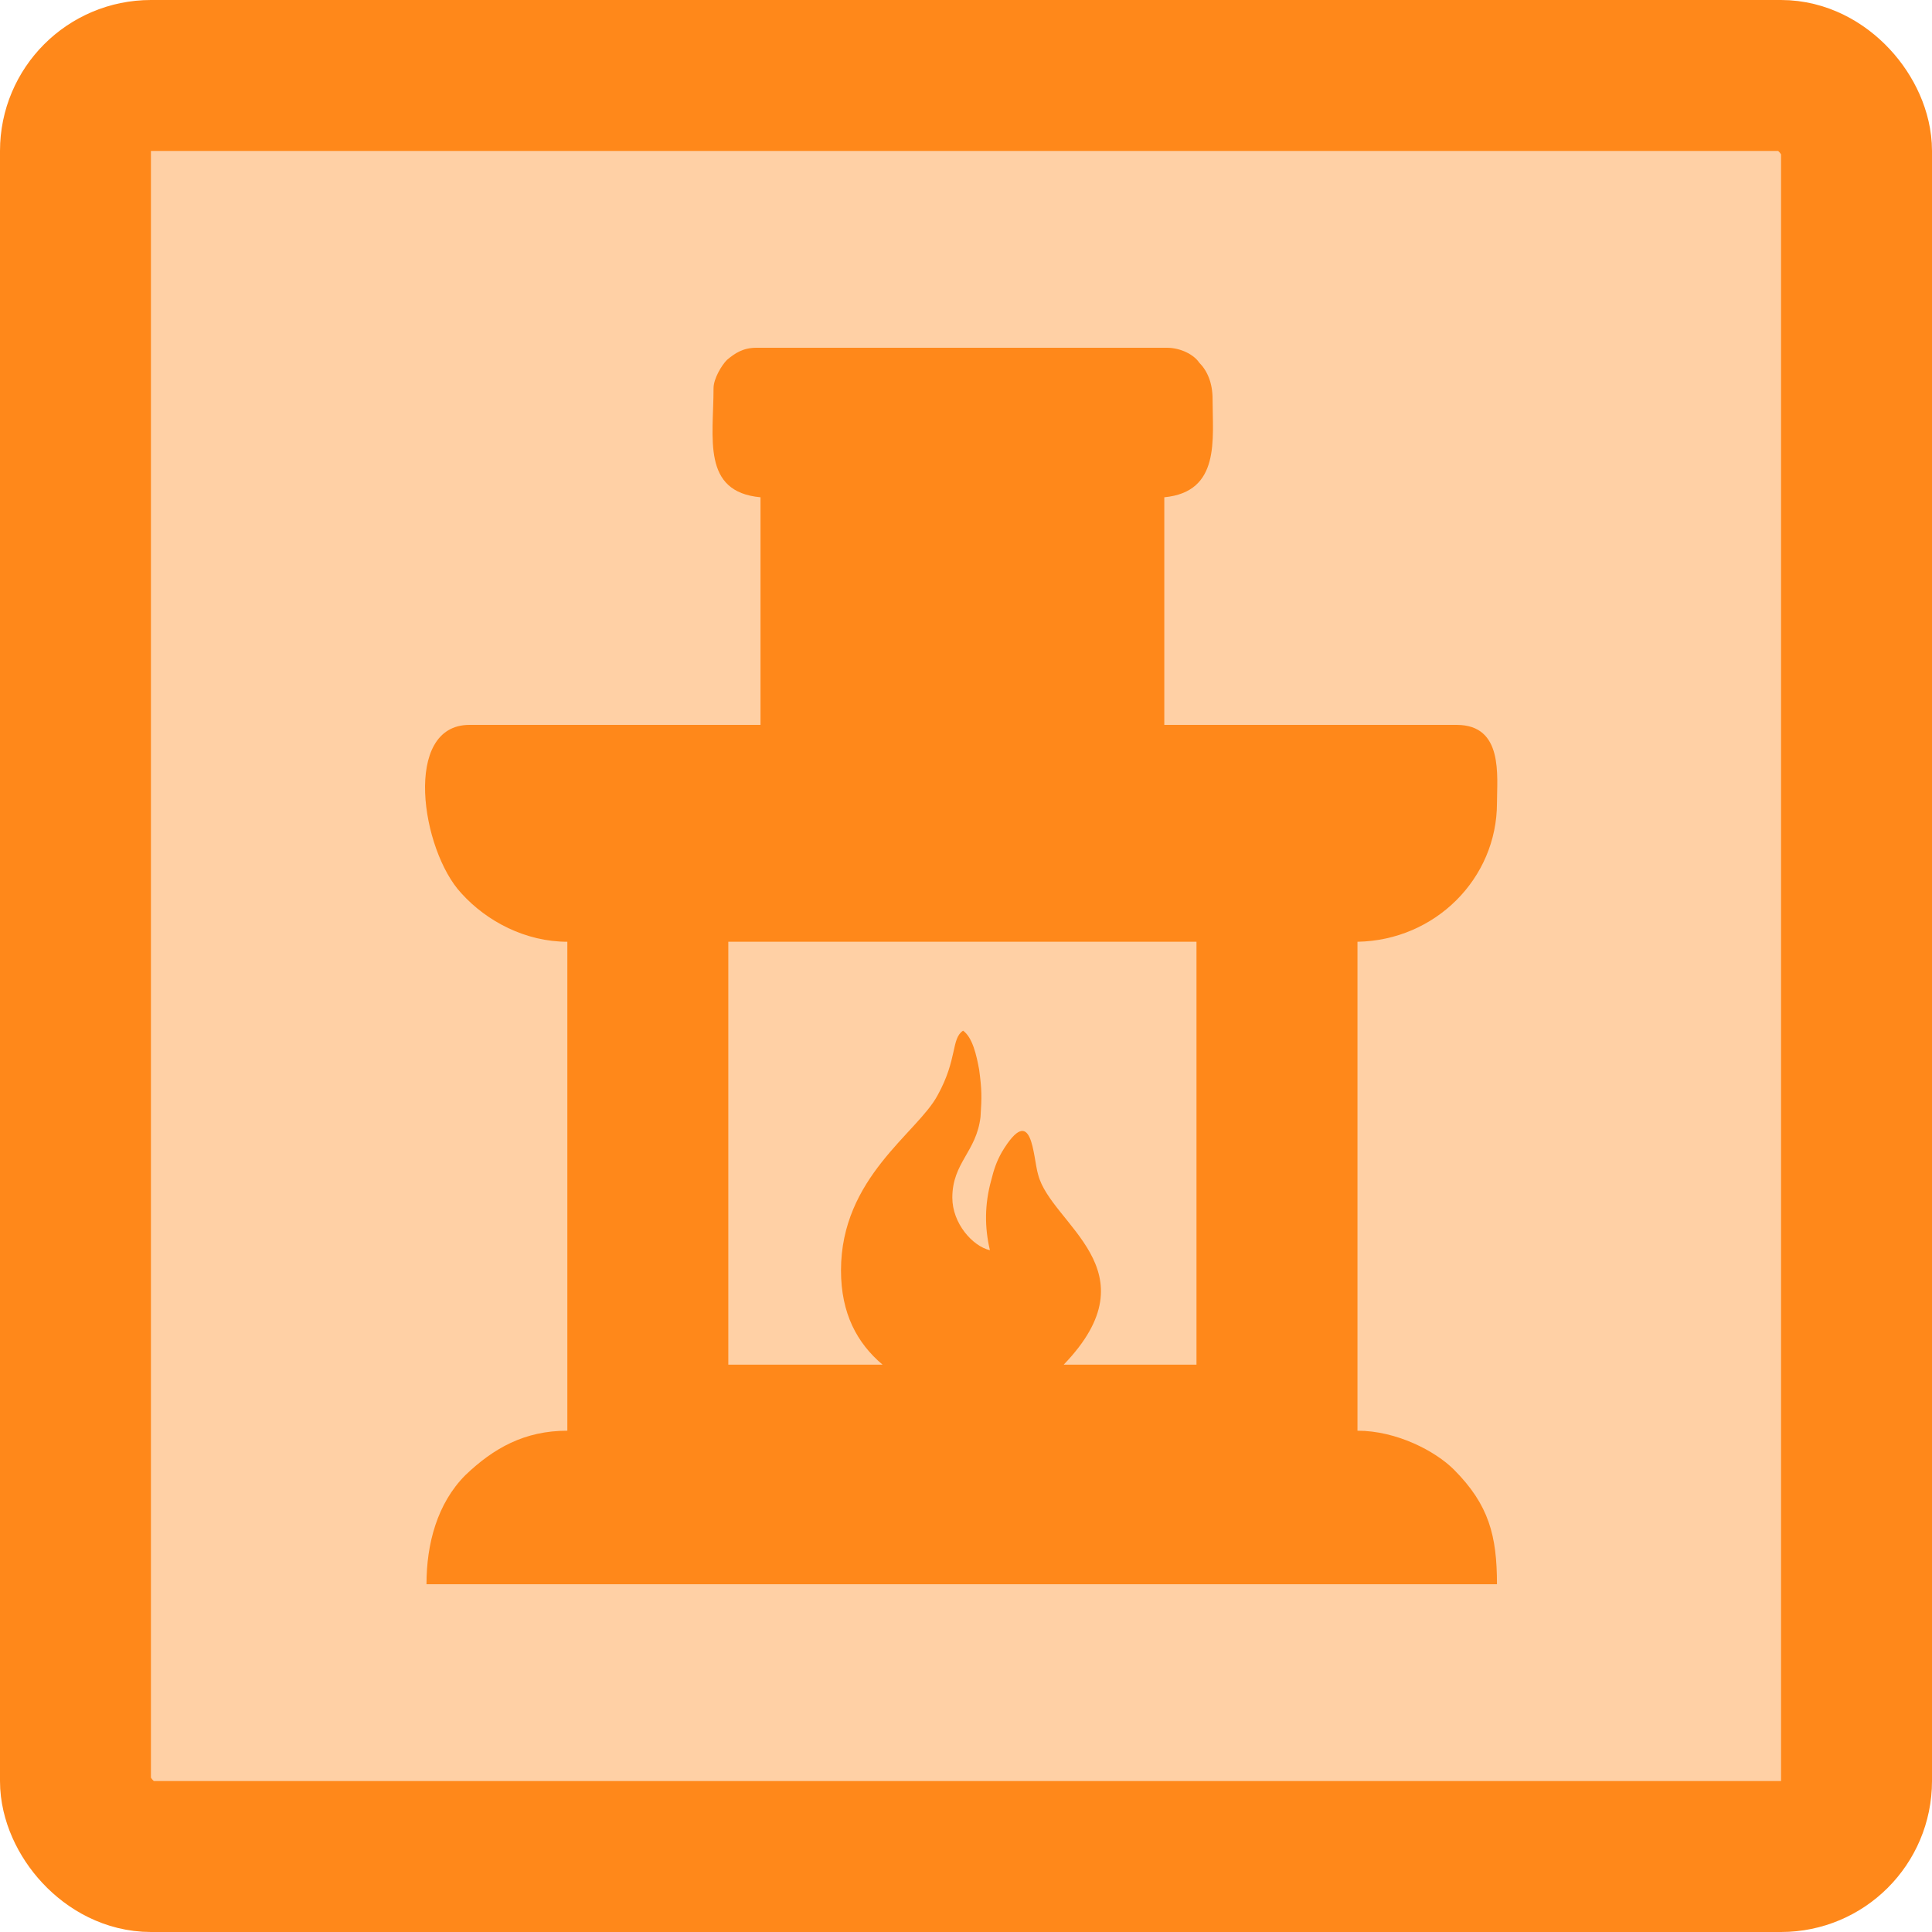 <svg width="64" height="64" viewBox="0 0 64 64" fill="none" xmlns="http://www.w3.org/2000/svg">
<rect x="2.5" y="2.5" width="59" height="59" rx="2.5" fill="#FFD0A5" stroke="#FF881A" stroke-width="5"/>
<path fill-rule="evenodd" clip-rule="evenodd" d="M25.059 11.52C24.615 11.52 24.349 11.698 24.082 11.922C23.904 12.1 23.637 12.546 23.637 12.859C23.637 14.509 23.238 16.294 25.193 16.473V24.013H15.55C13.328 24.013 13.95 28.163 15.283 29.591C16.128 30.528 17.416 31.197 18.794 31.197V47.394C17.372 47.394 16.35 47.974 15.416 48.866C14.483 49.803 14.128 51.141 14.128 52.48H49.589C49.589 50.874 49.322 49.847 48.167 48.687C47.545 48.063 46.256 47.394 44.968 47.394V31.197C47.545 31.152 49.589 29.1 49.589 26.601C49.589 25.709 49.811 24.013 48.256 24.013H38.569V16.473C40.435 16.294 40.168 14.554 40.168 13.216C40.168 12.68 39.991 12.278 39.724 12.011C39.546 11.743 39.102 11.52 38.657 11.52H25.059ZM24.126 31.197H39.635V45.207H35.236C38.266 42.058 34.819 40.569 34.391 38.916C34.214 38.336 34.214 36.462 33.192 38.157C33.014 38.47 32.925 38.737 32.836 39.094C32.614 39.898 32.614 40.656 32.792 41.415C32.214 41.281 31.547 40.522 31.547 39.674C31.547 38.514 32.347 38.157 32.481 36.997C32.525 36.328 32.525 36.105 32.436 35.436C32.347 34.945 32.214 34.365 31.903 34.142C31.503 34.409 31.725 35.079 31.059 36.283C30.392 37.533 27.859 39.005 27.859 42.084C27.859 43.512 28.392 44.493 29.237 45.207H24.126V31.197Z" fill="#FF881A"/>
</svg>
